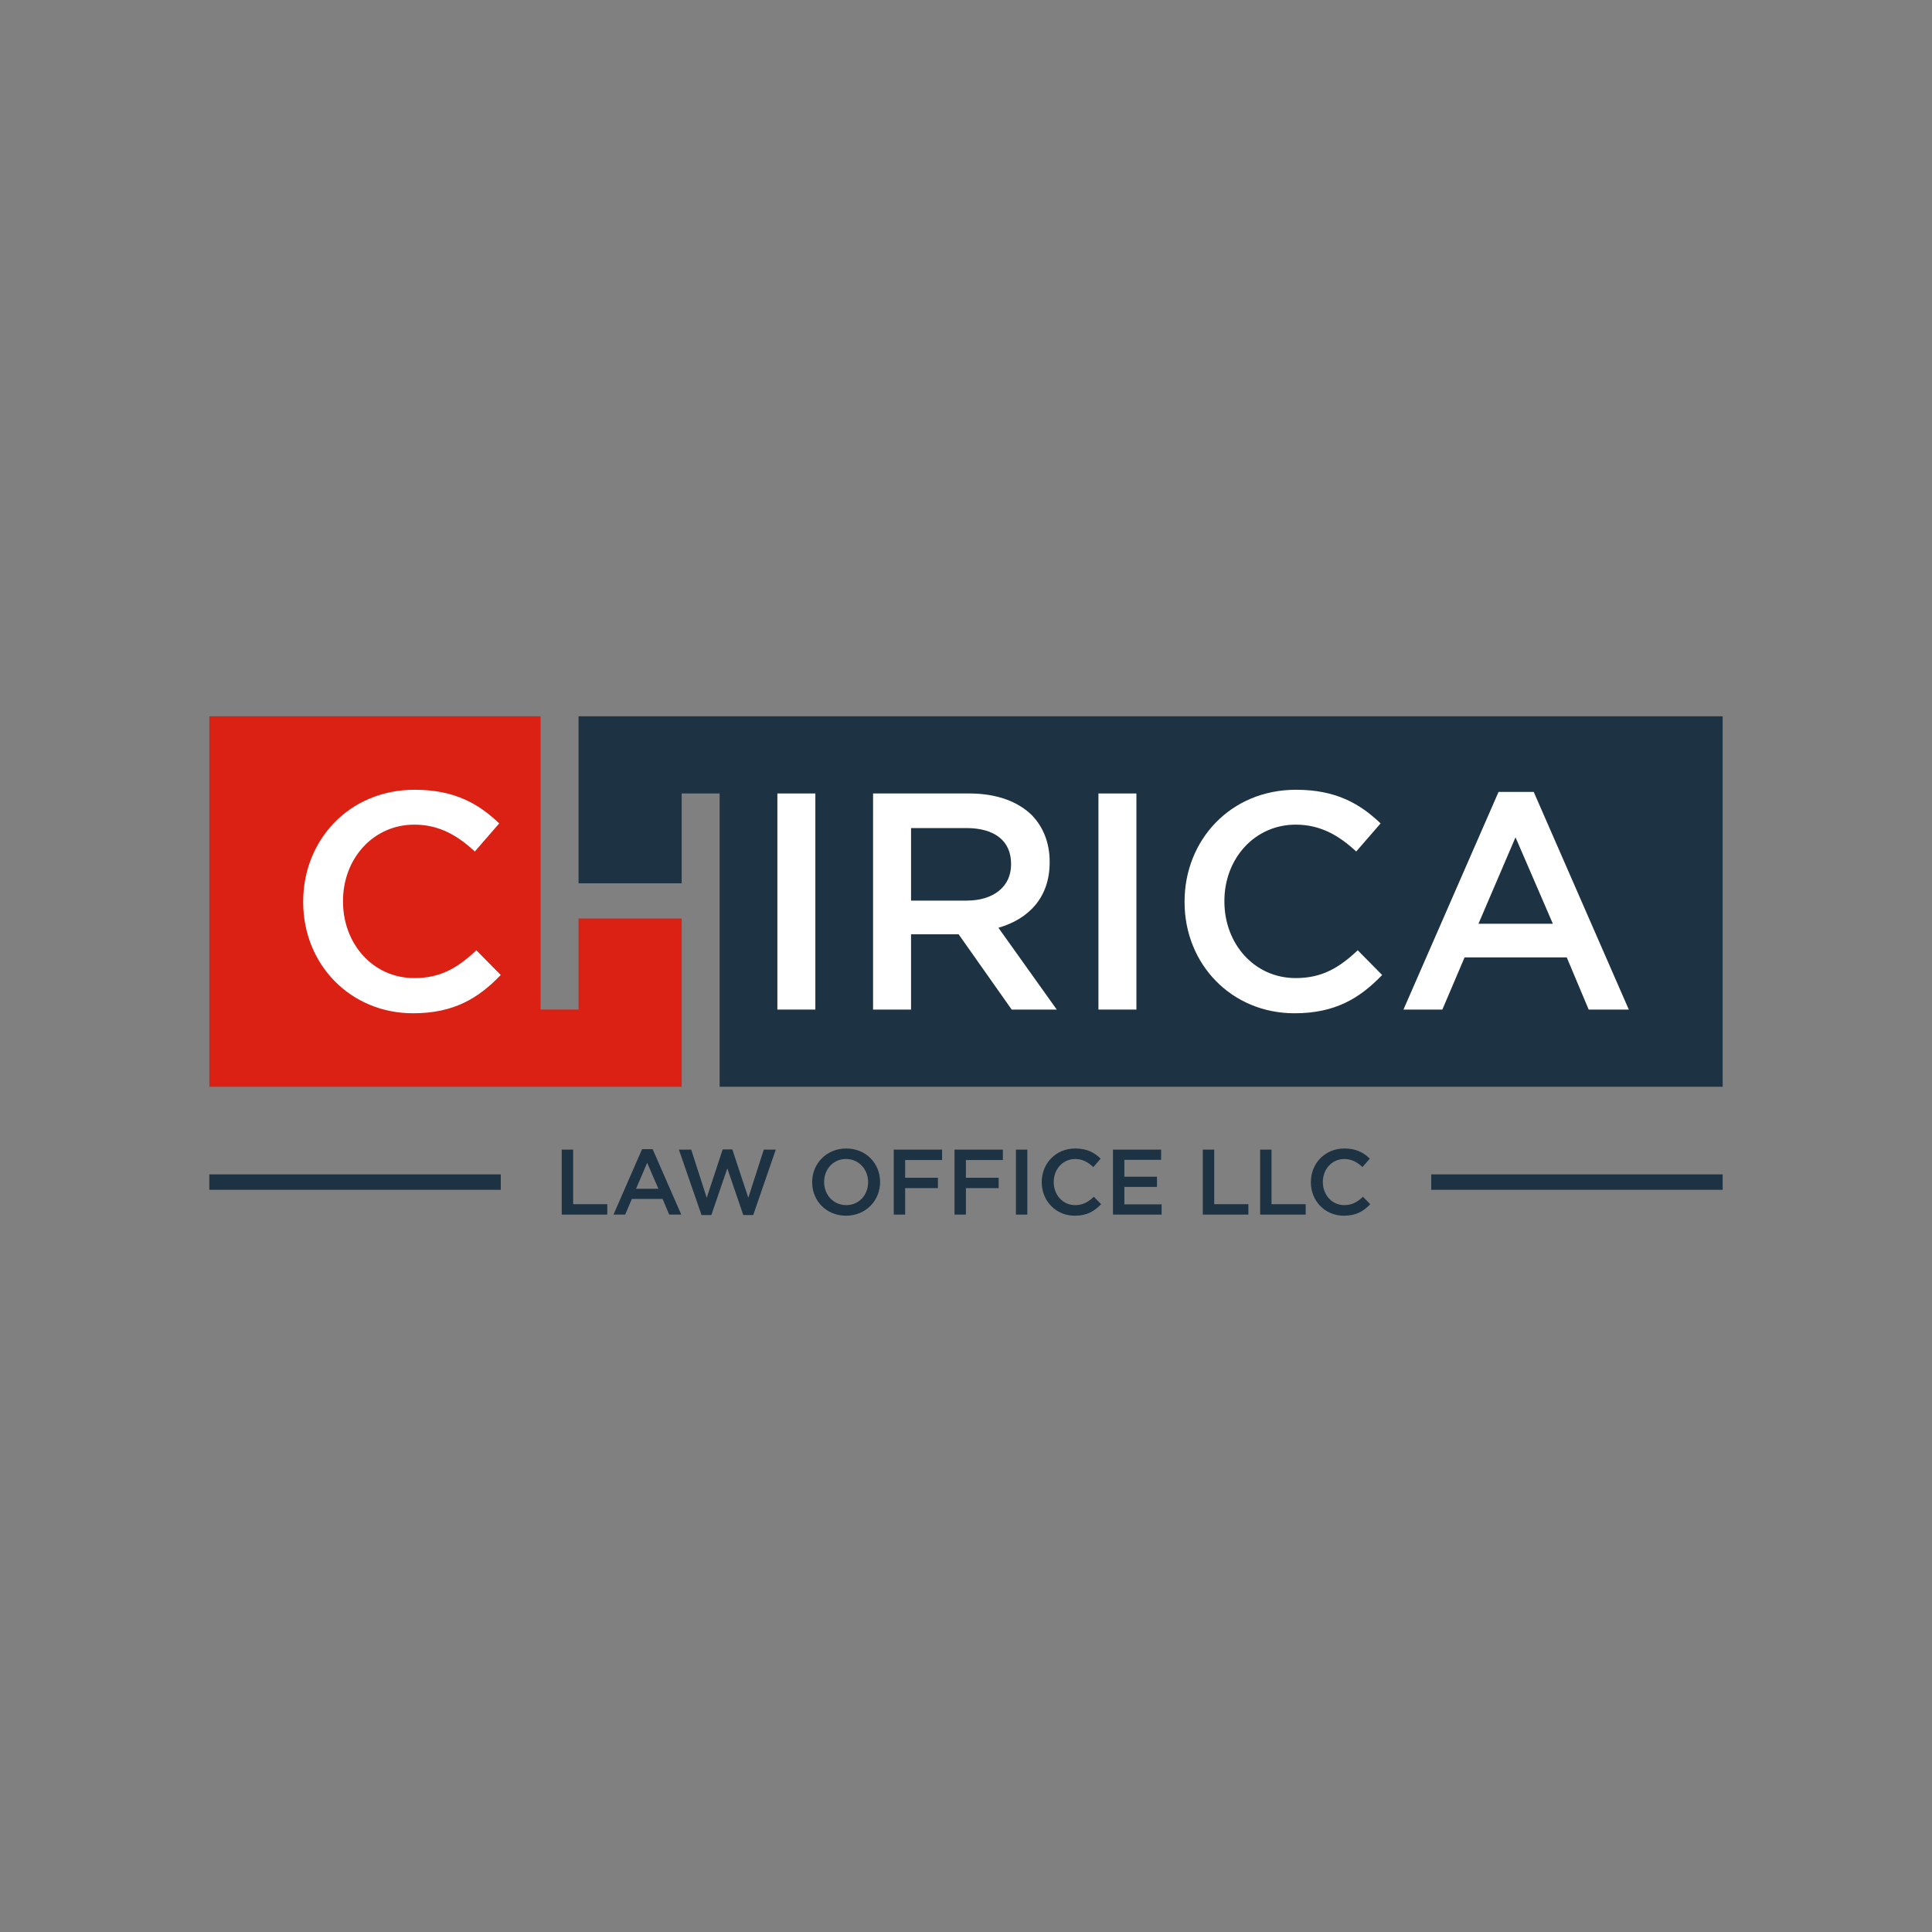 <?xml version="1.0" encoding="UTF-8"?><svg id="Layer_1" xmlns="http://www.w3.org/2000/svg" viewBox="0 0 2000 2000"><rect x="0" y="0" width="2000" height="2000" fill="#808080" stroke="none"/><defs><style>.cls-1{fill:#fff;}.cls-2{fill:#db2014;}.cls-3{fill:#1d3242;}</style></defs><polygon class="cls-2" points="598.92 950.84 705.66 950.84 705.66 1125.01 216.7 1125.01 216.7 741.51 559.61 741.51 559.61 1045.11 598.92 1045.11 598.92 950.84"/><polygon class="cls-3" points="1783.3 741.51 1783.3 1125.01 744.97 1125.01 744.97 821.4 705.66 821.4 705.66 914.4 598.92 914.4 598.92 741.51 1783.3 741.51"/><g><path class="cls-1" d="M493.14,983.75c-19.18,17.9-36.75,28.76-64.24,28.76-42.82,0-73.82-35.47-73.82-79.26v-.64c0-43.78,31.32-78.94,73.82-78.94,25.57,0,44.74,11.18,62.64,27.8l25.25-29.08c-21.41-20.45-46.34-34.83-87.57-34.83-67.75,0-115.37,52.09-115.37,115.69v.64c0,64.24,48.58,115.05,113.77,115.05,41.87,0,67.43-15.34,90.76-39.63l-25.25-25.57Z"/><path class="cls-1" d="M804.74,821.4v223.71h39.31v-223.71h-39.31Z"/><path class="cls-1" d="M1033.56,960.42c31-8.95,53.05-31,53.05-67.75v-.64c0-19.49-6.71-36.11-18.54-48.26-14.38-14.06-36.43-22.37-64.56-22.37h-99.71v223.71h39.31v-77.98h49.22l54.97,77.98h46.66l-60.4-84.69Zm-90.44-28.12v-75.1h57.21c29.08,0,46.34,13.1,46.34,37.07v.64c0,22.69-17.9,37.39-46.02,37.39h-57.53Z"/><path class="cls-1" d="M1137.1,821.4v223.71h39.31v-223.71h-39.31Z"/><path class="cls-1" d="M1405.55,983.75c-19.17,17.9-36.75,28.76-64.24,28.76-42.82,0-73.82-35.47-73.82-79.26v-.64c0-43.78,31.32-78.94,73.82-78.94,25.57,0,44.74,11.18,62.64,27.8l25.25-29.08c-21.41-20.45-46.34-34.83-87.57-34.83-67.75,0-115.37,52.09-115.37,115.69v.64c0,64.24,48.58,115.05,113.77,115.05,41.87,0,67.43-15.34,90.76-39.63l-25.25-25.57Z"/><path class="cls-1" d="M1587.71,819.81h-36.43l-98.43,225.31h40.27l23.01-54.01h105.78l22.69,54.01h41.55l-98.43-225.31Zm-57.21,136.46l38.35-89.48,38.67,89.48h-77.02Z"/></g><g><g><path class="cls-3" d="M581.5,1190.08h11.81v56.49h35.36v10.77h-47.17v-67.26Z"/><path class="cls-3" d="M664.68,1189.61h10.95l29.59,67.72h-12.5l-6.82-16.23h-31.79l-6.93,16.23h-12.09l29.59-67.72Zm16.9,41.01l-11.63-26.9-11.52,26.9h23.14Z"/><path class="cls-3" d="M702.78,1190.08h12.76l16.06,49.87,16.51-50.06h10l16.53,50.06,16.04-49.87h12.39l-23.34,67.72h-10.28l-16.53-48.31-16.53,48.31h-10.17l-23.44-67.72Z"/><path class="cls-3" d="M840.74,1223.91v-.22c0-18.91,14.61-34.77,35.27-34.77s35.06,15.67,35.06,34.58v.19c0,18.94-14.61,34.8-35.27,34.8s-35.06-15.67-35.06-34.58Zm57.92,0v-.22c0-13.05-9.5-23.91-22.86-23.91s-22.67,10.67-22.67,23.72v.19c0,13.08,9.52,23.84,22.88,23.84s22.66-10.58,22.66-23.63Z"/><path class="cls-3" d="M925.21,1190.08h50.04v10.77h-38.23v18.35h33.91v10.74h-33.91v27.4h-11.81v-67.26Z"/><path class="cls-3" d="M988.1,1190.08h50.04v10.77h-38.23v18.35h33.91v10.74h-33.91v27.4h-11.81v-67.26Z"/><path class="cls-3" d="M1051.67,1190.08h11.81v67.26h-11.81v-67.26Z"/><path class="cls-3" d="M1078.4,1223.91v-.22c0-19.1,14.33-34.77,34.69-34.77,12.39,0,19.88,4.34,26.31,10.49l-7.58,8.74c-5.38-4.99-11.14-8.36-18.83-8.36-12.76,0-22.19,10.58-22.19,23.72v.19c0,13.17,9.33,23.84,22.19,23.84,8.27,0,13.54-3.28,19.32-8.64l7.58,7.68c-7.01,7.3-14.7,11.92-27.28,11.92-19.6,0-34.21-15.29-34.21-34.58Z"/><path class="cls-3" d="M1152.15,1190.08h49.84v10.58h-38.04v17.48h33.74v10.55h-33.74v18.07h38.54v10.58h-50.34v-67.26Z"/><path class="cls-3" d="M1245.12,1190.08h11.83v56.49h35.36v10.77h-47.19v-67.26Z"/><path class="cls-3" d="M1304.48,1190.08h11.8v56.49h35.36v10.77h-47.16v-67.26Z"/><path class="cls-3" d="M1357.01,1223.91v-.22c0-19.1,14.33-34.77,34.7-34.77,12.39,0,19.88,4.34,26.31,10.49l-7.58,8.74c-5.4-4.99-11.14-8.36-18.85-8.36-12.76,0-22.19,10.58-22.19,23.72v.19c0,13.17,9.33,23.84,22.19,23.84,8.27,0,13.58-3.28,19.32-8.64l7.58,7.68c-6.99,7.3-14.7,11.92-27.28,11.92-19.6,0-34.21-15.29-34.21-34.58Z"/></g><rect class="cls-3" x="216.71" y="1215.72" width="301.68" height="15.98"/><rect class="cls-3" x="1481.61" y="1215.72" width="301.68" height="15.98"/></g></svg>